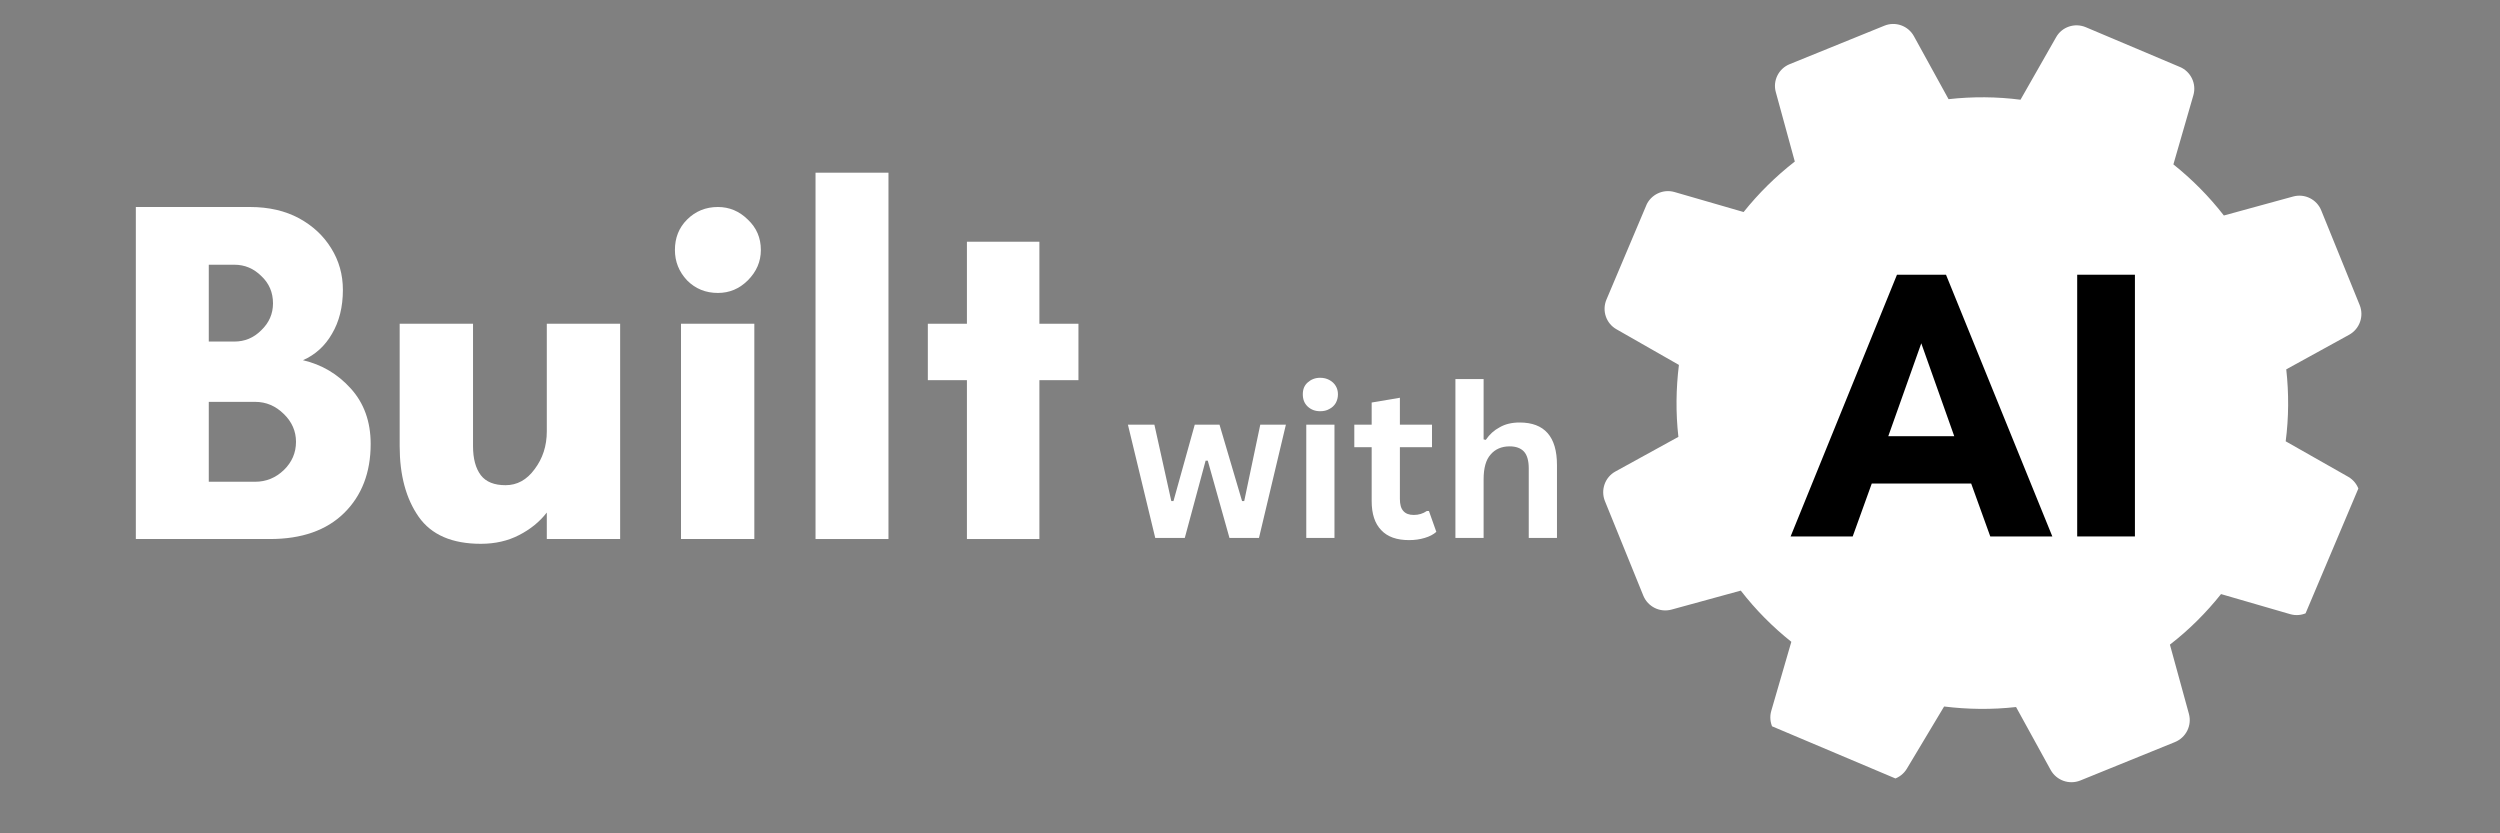 <svg xmlns="http://www.w3.org/2000/svg" xmlns:xlink="http://www.w3.org/1999/xlink" width="120" zoomAndPan="magnify" viewBox="0 0 90 30" height="40" preserveAspectRatio="xMidYMid meet" version="1.0"><rect x="0" y="0" width="90" height="30" fill="#808080" stroke="none"/><defs><g/><clipPath id="d8aa0204ff"><path d="M 57 0 L 86 0 L 86 29 L 57 29 Z M 57 0 " clip-rule="nonzero"/></clipPath><clipPath id="6246fe2f0b"><path d="M 63.965 -3.723 L 89.371 7.016 L 78.629 32.418 L 53.227 21.68 Z M 63.965 -3.723 " clip-rule="nonzero"/></clipPath><clipPath id="3ee53b255f"><path d="M 63.965 -3.723 L 89.371 7.016 L 78.629 32.418 L 53.227 21.68 Z M 63.965 -3.723 " clip-rule="nonzero"/></clipPath><clipPath id="bff9af9e35"><path d="M 62.973 6.566 L 81.094 6.566 L 81.094 24.688 L 62.973 24.688 Z M 62.973 6.566 " clip-rule="nonzero"/></clipPath><clipPath id="d1a4133ad7"><path d="M 72.035 6.566 C 67.031 6.566 62.973 10.621 62.973 15.625 C 62.973 20.629 67.031 24.688 72.035 24.688 C 77.039 24.688 81.094 20.629 81.094 15.625 C 81.094 10.621 77.039 6.566 72.035 6.566 Z M 72.035 6.566 " clip-rule="nonzero"/></clipPath></defs><g fill="#ffffff" fill-opacity="1"><g transform="translate(3.828, 19.405)"><g><path d="M 6.828 -3.5 C 6.828 -3.883 6.68 -4.219 6.391 -4.5 C 6.098 -4.789 5.754 -4.938 5.359 -4.938 L 3.688 -4.938 L 3.688 -2.062 L 5.359 -2.062 C 5.754 -2.062 6.098 -2.203 6.391 -2.484 C 6.68 -2.766 6.828 -3.102 6.828 -3.5 Z M 6 -8.484 C 6 -8.879 5.859 -9.207 5.578 -9.469 C 5.305 -9.738 4.984 -9.875 4.609 -9.875 L 3.688 -9.875 L 3.688 -7.109 L 4.609 -7.109 C 4.984 -7.109 5.305 -7.242 5.578 -7.516 C 5.859 -7.785 6 -8.109 6 -8.484 Z M 9.516 -3.422 C 9.516 -2.391 9.195 -1.562 8.562 -0.938 C 7.926 -0.312 7.035 0 5.891 0 L 1.062 0 L 1.062 -11.953 L 5.172 -11.953 C 5.848 -11.953 6.438 -11.816 6.938 -11.547 C 7.438 -11.273 7.82 -10.914 8.094 -10.469 C 8.375 -10.02 8.516 -9.52 8.516 -8.969 C 8.516 -8.352 8.383 -7.828 8.125 -7.391 C 7.875 -6.953 7.523 -6.633 7.078 -6.438 C 7.754 -6.281 8.328 -5.941 8.797 -5.422 C 9.273 -4.898 9.516 -4.234 9.516 -3.422 Z M 9.516 -3.422 "/></g></g></g><g fill="#ffffff" fill-opacity="1"><g transform="translate(13.513, 19.405)"><g><path d="M 0.875 -3.344 L 0.875 -7.75 L 3.516 -7.75 L 3.516 -3.344 C 3.516 -2.895 3.609 -2.547 3.797 -2.297 C 3.984 -2.055 4.281 -1.938 4.688 -1.938 C 5.102 -1.938 5.453 -2.129 5.734 -2.516 C 6.023 -2.898 6.172 -3.352 6.172 -3.875 L 6.172 -7.75 L 8.812 -7.75 L 8.812 0 L 6.172 0 L 6.172 -0.953 C 5.91 -0.617 5.578 -0.348 5.172 -0.141 C 4.773 0.066 4.316 0.172 3.797 0.172 C 2.766 0.172 2.02 -0.148 1.562 -0.797 C 1.102 -1.453 0.875 -2.301 0.875 -3.344 Z M 0.875 -3.344 "/></g></g></g><g fill="#ffffff" fill-opacity="1"><g transform="translate(23.375, 19.405)"><g><path d="M 0.922 -10.406 C 0.922 -10.844 1.066 -11.207 1.359 -11.5 C 1.66 -11.801 2.031 -11.953 2.469 -11.953 C 2.883 -11.953 3.242 -11.801 3.547 -11.5 C 3.859 -11.207 4.016 -10.844 4.016 -10.406 C 4.016 -9.988 3.859 -9.625 3.547 -9.312 C 3.242 -9.008 2.883 -8.859 2.469 -8.859 C 2.031 -8.859 1.66 -9.008 1.359 -9.312 C 1.066 -9.625 0.922 -9.988 0.922 -10.406 Z M 3.781 0 L 1.141 0 L 1.141 -7.75 L 3.781 -7.75 Z M 3.781 0 "/></g></g></g><g fill="#ffffff" fill-opacity="1"><g transform="translate(28.297, 19.405)"><g><path d="M 3.688 0 L 1.062 0 L 1.062 -13.188 L 3.688 -13.188 Z M 3.688 0 "/></g></g></g><g fill="#ffffff" fill-opacity="1"><g transform="translate(33.043, 19.405)"><g><path d="M 4.375 -5.719 L 4.375 0 L 1.766 0 L 1.766 -5.719 L 0.359 -5.719 L 0.359 -7.75 L 1.766 -7.75 L 1.766 -10.703 L 4.375 -10.703 L 4.375 -7.75 L 5.781 -7.75 L 5.781 -5.719 Z M 4.375 -5.719 "/></g></g></g><g fill="#ffffff" fill-opacity="1"><g transform="translate(40.464, 19.366)"><g><path d="M 2.188 0 L 1.125 0 L 0.141 -4.078 L 1.094 -4.078 L 1.703 -1.328 L 1.781 -1.328 L 2.547 -4.078 L 3.438 -4.078 L 4.25 -1.328 L 4.328 -1.328 L 4.906 -4.078 L 5.828 -4.078 L 4.859 0 L 3.797 0 L 3.016 -2.781 L 2.938 -2.781 Z M 2.188 0 "/></g></g></g><g fill="#ffffff" fill-opacity="1"><g transform="translate(46.432, 19.366)"><g><path d="M 1.094 -4.562 C 0.914 -4.562 0.766 -4.617 0.641 -4.734 C 0.523 -4.848 0.469 -4.992 0.469 -5.172 C 0.469 -5.348 0.523 -5.488 0.641 -5.594 C 0.766 -5.707 0.914 -5.766 1.094 -5.766 C 1.219 -5.766 1.328 -5.738 1.422 -5.688 C 1.523 -5.633 1.602 -5.562 1.656 -5.469 C 1.707 -5.383 1.734 -5.285 1.734 -5.172 C 1.734 -5.055 1.707 -4.953 1.656 -4.859 C 1.602 -4.766 1.523 -4.691 1.422 -4.641 C 1.328 -4.586 1.219 -4.562 1.094 -4.562 Z M 0.594 0 L 0.594 -4.078 L 1.609 -4.078 L 1.609 0 Z M 0.594 0 "/></g></g></g><g fill="#ffffff" fill-opacity="1"><g transform="translate(48.63, 19.366)"><g><path d="M 2.812 -0.969 L 3.078 -0.219 C 2.973 -0.125 2.832 -0.051 2.656 0 C 2.488 0.051 2.301 0.078 2.094 0.078 C 1.656 0.078 1.32 -0.039 1.094 -0.281 C 0.863 -0.52 0.75 -0.867 0.75 -1.328 L 0.75 -3.266 L 0.125 -3.266 L 0.125 -4.078 L 0.75 -4.078 L 0.75 -4.875 L 1.766 -5.047 L 1.766 -4.078 L 2.922 -4.078 L 2.922 -3.266 L 1.766 -3.266 L 1.766 -1.406 C 1.766 -1.207 1.805 -1.062 1.891 -0.969 C 1.973 -0.875 2.098 -0.828 2.266 -0.828 C 2.441 -0.828 2.598 -0.875 2.734 -0.969 Z M 2.812 -0.969 "/></g></g></g><g fill="#ffffff" fill-opacity="1"><g transform="translate(51.801, 19.366)"><g><path d="M 0.594 0 L 0.594 -5.719 L 1.609 -5.719 L 1.609 -3.547 L 1.688 -3.531 C 1.82 -3.727 1.988 -3.879 2.188 -3.984 C 2.383 -4.098 2.625 -4.156 2.906 -4.156 C 3.801 -4.156 4.25 -3.645 4.25 -2.625 L 4.25 0 L 3.234 0 L 3.234 -2.5 C 3.234 -2.781 3.176 -2.984 3.062 -3.109 C 2.945 -3.234 2.773 -3.297 2.547 -3.297 C 2.254 -3.297 2.023 -3.195 1.859 -3 C 1.691 -2.812 1.609 -2.516 1.609 -2.109 L 1.609 0 Z M 0.594 0 "/></g></g></g><g clip-path="url(#d8aa0204ff)"><g clip-path="url(#6246fe2f0b)"><g clip-path="url(#3ee53b255f)"><path fill="#ffffff" d="M 69.129 19.797 C 66.211 18.562 64.844 15.195 66.078 12.277 C 67.312 9.355 70.68 7.992 73.598 9.227 C 76.52 10.461 77.883 13.828 76.648 16.746 C 75.414 19.664 72.047 21.031 69.129 19.797 Z M 84.535 17.164 L 82.285 15.887 C 82.395 15.035 82.402 14.164 82.305 13.297 L 84.57 12.051 C 84.949 11.84 85.109 11.383 84.949 10.984 L 83.566 7.578 C 83.406 7.176 82.969 6.961 82.555 7.074 L 80.059 7.758 C 79.523 7.066 78.91 6.453 78.242 5.918 L 78.961 3.43 C 79.082 3.016 78.871 2.578 78.477 2.41 L 75.09 0.98 C 74.691 0.812 74.23 0.965 74.02 1.34 L 72.738 3.59 C 71.887 3.48 71.02 3.473 70.148 3.57 L 68.902 1.305 C 68.695 0.926 68.234 0.762 67.836 0.926 L 64.43 2.309 C 64.031 2.469 63.812 2.906 63.93 3.32 L 64.613 5.816 C 63.922 6.352 63.305 6.965 62.77 7.633 L 60.285 6.914 C 59.871 6.793 59.43 7.004 59.262 7.398 L 57.832 10.785 C 57.664 11.184 57.82 11.645 58.195 11.855 L 60.441 13.137 C 60.336 13.988 60.324 14.855 60.422 15.727 L 58.156 16.973 C 57.777 17.18 57.617 17.641 57.777 18.039 L 59.16 21.445 C 59.324 21.844 59.758 22.059 60.176 21.945 L 62.668 21.262 C 63.203 21.953 63.816 22.57 64.488 23.105 L 63.766 25.59 C 63.645 26.004 63.855 26.445 64.254 26.613 L 67.582 28.02 C 67.973 28.184 68.426 28.039 68.645 27.676 L 69.988 25.434 C 70.84 25.539 71.711 25.551 72.578 25.453 L 73.824 27.719 C 74.035 28.098 74.492 28.258 74.891 28.098 L 78.297 26.715 C 78.699 26.551 78.914 26.117 78.801 25.699 L 78.117 23.207 C 78.809 22.672 79.422 22.059 79.957 21.387 L 82.445 22.109 C 82.859 22.23 83.297 22.02 83.465 21.621 L 84.895 18.238 C 85.062 17.84 84.91 17.379 84.535 17.164 " fill-opacity="1" fill-rule="nonzero"/></g></g></g><g clip-path="url(#bff9af9e35)"><g clip-path="url(#d1a4133ad7)"><path fill="#ffffff" d="M 62.973 6.566 L 81.094 6.566 L 81.094 24.688 L 62.973 24.688 Z M 62.973 6.566 " fill-opacity="1" fill-rule="nonzero"/></g></g><g fill="#000000" fill-opacity="1"><g transform="translate(64.4, 19.312)"><g><path d="M 5.953 -3.609 L 4.766 -6.953 L 3.578 -3.609 Z M 9.484 0 L 7.25 0 L 6.562 -1.906 L 2.984 -1.906 L 2.297 0 L 0.062 0 L 3.891 -9.422 L 5.656 -9.422 Z M 9.484 0 "/></g></g></g><g fill="#000000" fill-opacity="1"><g transform="translate(73.951, 19.312)"><g><path d="M 2.906 0 L 0.828 0 L 0.828 -9.422 L 2.906 -9.422 Z M 2.906 0 "/></g></g></g></svg>